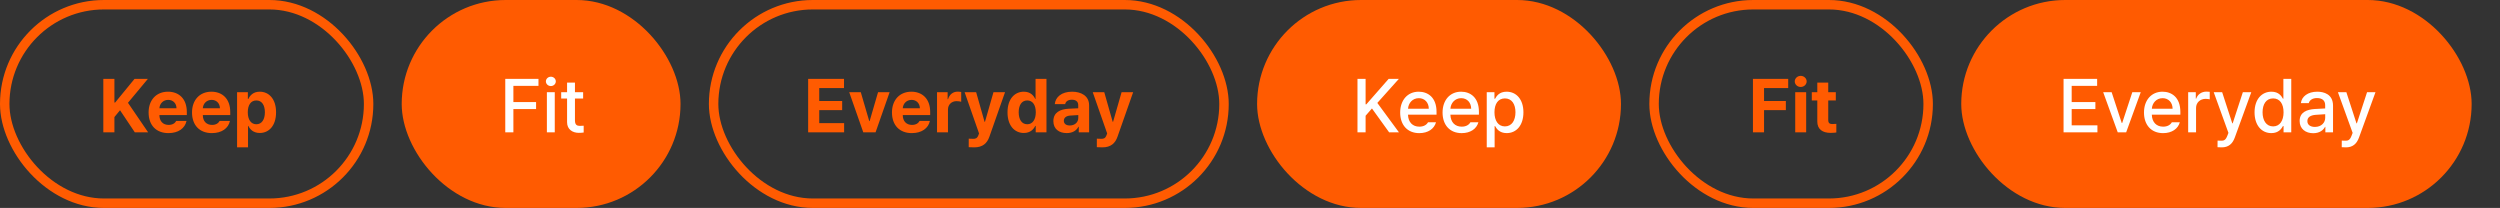 <svg width="529" height="44" viewBox="0 0 529 44" fill="none" xmlns="http://www.w3.org/2000/svg">
<rect x="0" y="0" width="529" height="44" fill="#333333" stroke="none"/>
<path d="M21.862 28V16.685H24.21V21.702H24.359L28.47 16.685H31.293L27.078 21.751L31.343 28H28.525L25.398 23.326L24.21 24.768V28H21.862ZM35.642 28.166C33.04 28.166 31.443 26.486 31.443 23.796C31.443 21.177 33.062 19.403 35.548 19.403C37.775 19.403 39.532 20.812 39.532 23.707V24.354H33.73C33.73 25.641 34.493 26.431 35.681 26.431C36.476 26.431 37.04 26.088 37.272 25.586H39.471C39.139 27.149 37.736 28.166 35.642 28.166ZM33.73 22.906H37.349C37.338 21.878 36.625 21.133 35.592 21.133C34.526 21.133 33.786 21.934 33.73 22.906ZM44.83 28.166C42.227 28.166 40.631 26.486 40.631 23.796C40.631 21.177 42.249 19.403 44.736 19.403C46.962 19.403 48.719 20.812 48.719 23.707V24.354H42.918C42.918 25.641 43.68 26.431 44.868 26.431C45.664 26.431 46.227 26.088 46.459 25.586H48.658C48.327 27.149 46.923 28.166 44.83 28.166ZM42.918 22.906H46.537C46.526 21.878 45.813 21.133 44.78 21.133C43.714 21.133 42.973 21.934 42.918 22.906ZM50.166 31.182V19.514H52.448V20.939H52.553C52.868 20.254 53.542 19.403 54.967 19.403C56.846 19.403 58.415 20.862 58.415 23.768C58.415 26.602 56.907 28.138 54.967 28.138C53.586 28.138 52.879 27.343 52.553 26.646H52.481V31.182H50.166ZM52.431 23.757C52.431 25.282 53.089 26.293 54.243 26.293C55.415 26.293 56.05 25.254 56.05 23.757C56.05 22.271 55.426 21.254 54.243 21.254C53.078 21.254 52.431 22.227 52.431 23.757Z" fill="#FF5B01"/>
<rect x="1" y="1" width="77" height="42" rx="21" stroke="#FF5B01" stroke-width="2"/>
<rect x="85" width="59" height="44" rx="22" fill="#FF5B01"/>
<path d="M106.915 28V16.685H113.942V18.166H108.633V21.597H113.434V23.072H108.633V28H106.915ZM115.72 28V19.514H117.388V28H115.72ZM115.51 17.221C115.51 16.674 115.985 16.232 116.565 16.232C117.134 16.232 117.609 16.674 117.609 17.221C117.609 17.768 117.134 18.21 116.565 18.21C115.985 18.21 115.51 17.768 115.51 17.221ZM123.39 19.514V20.845H121.66V25.503C121.66 26.459 122.136 26.63 122.677 26.635C122.915 26.635 123.285 26.613 123.506 26.602V28.039C123.285 28.077 122.926 28.11 122.473 28.11C121.163 28.11 119.986 27.392 119.992 25.845V20.845H118.749V19.514H119.992V17.481H121.66V19.514H123.39Z" fill="white"/>
<path d="M171.003 28V16.685H178.594V18.63H173.351V21.37H178.202V23.309H173.351V26.055H178.616V28H171.003ZM188.242 19.514L185.27 28H182.668L179.695 19.514H182.143L183.927 25.613H184.016L185.795 19.514H188.242ZM192.939 28.166C190.337 28.166 188.74 26.486 188.74 23.796C188.74 21.177 190.359 19.403 192.845 19.403C195.071 19.403 196.828 20.812 196.828 23.707V24.354H191.027C191.027 25.641 191.79 26.431 192.978 26.431C193.773 26.431 194.337 26.088 194.569 25.586H196.768C196.436 27.149 195.033 28.166 192.939 28.166ZM191.027 22.906H194.646C194.635 21.878 193.922 21.133 192.889 21.133C191.823 21.133 191.083 21.934 191.027 22.906ZM198.276 28V19.514H200.519V20.989H200.607C200.916 19.945 201.701 19.392 202.651 19.392C202.889 19.392 203.187 19.425 203.392 19.464V21.53C203.176 21.464 202.729 21.403 202.403 21.403C201.358 21.403 200.59 22.133 200.59 23.177V28H198.276ZM206.156 31.182C205.708 31.182 205.283 31.171 204.979 31.144L204.985 29.343C205.277 29.365 205.631 29.37 205.918 29.37C206.382 29.37 206.753 29.331 207.034 28.597L207.167 28.238L204.117 19.514H206.554L208.333 25.768H208.421L210.217 19.514H212.664L209.355 28.934C208.874 30.304 207.946 31.182 206.156 31.182ZM216.643 28.138C214.698 28.138 213.189 26.602 213.189 23.768C213.189 20.862 214.764 19.403 216.637 19.403C218.068 19.403 218.742 20.254 219.057 20.939H219.123V16.685H221.433V28H219.156V26.646H219.057C218.725 27.343 218.024 28.138 216.643 28.138ZM215.554 23.757C215.554 25.254 216.189 26.293 217.366 26.293C218.51 26.293 219.173 25.282 219.173 23.757C219.173 22.227 218.521 21.254 217.366 21.254C216.178 21.254 215.554 22.271 215.554 23.757ZM222.893 25.63C222.893 23.729 224.418 23.116 226.048 23.011C226.65 22.972 227.799 22.923 228.153 22.912V22.227C228.148 21.508 227.661 21.099 226.805 21.099C226.009 21.099 225.512 21.459 225.385 22.039H223.192C223.324 20.564 224.606 19.403 226.86 19.403C228.711 19.403 230.457 20.238 230.457 22.282V28H228.264V26.823H228.197C227.788 27.608 226.976 28.16 225.717 28.16C224.098 28.16 222.893 27.304 222.893 25.63ZM225.109 25.558C225.109 26.215 225.634 26.552 226.374 26.552C227.429 26.552 228.17 25.862 228.164 24.967V24.348C227.822 24.365 226.822 24.42 226.424 24.459C225.617 24.525 225.109 24.906 225.109 25.558ZM233.265 31.182C232.818 31.182 232.392 31.171 232.088 31.144L232.094 29.343C232.387 29.365 232.74 29.37 233.028 29.37C233.492 29.37 233.862 29.331 234.144 28.597L234.276 28.238L231.227 19.514H233.663L235.442 25.768H235.53L237.326 19.514H239.773L236.464 28.934C235.983 30.304 235.055 31.182 233.265 31.182Z" fill="#FF5B01"/>
<rect x="151" y="1" width="108" height="42" rx="21" stroke="#FF5B01" stroke-width="2"/>
<rect x="266" width="77" height="44" rx="22" fill="#FF5B01"/>
<path d="M287.243 28V16.685H288.961V22.083H289.11L293.84 16.685H296L291.442 21.779L296.016 28H293.939L290.304 22.95L288.961 24.492V28H287.243ZM300.32 28.171C297.817 28.171 296.276 26.448 296.276 23.812C296.276 21.204 297.84 19.403 300.199 19.403C302.132 19.403 303.972 20.602 303.972 23.669V24.26H297.933C297.978 25.878 298.928 26.801 300.331 26.801C301.276 26.801 301.889 26.392 302.171 25.867H303.862C303.486 27.254 302.182 28.171 300.32 28.171ZM297.939 23.011H302.331C302.326 21.724 301.491 20.773 300.221 20.773C298.884 20.773 298.016 21.818 297.939 23.011ZM309.289 28.171C306.786 28.171 305.245 26.448 305.245 23.812C305.245 21.204 306.808 19.403 309.167 19.403C311.101 19.403 312.941 20.602 312.941 23.669V24.26H306.902C306.946 25.878 307.897 26.801 309.3 26.801C310.245 26.801 310.858 26.392 311.14 25.867H312.83C312.455 27.254 311.151 28.171 309.289 28.171ZM306.908 23.011H311.3C311.294 21.724 310.46 20.773 309.189 20.773C307.852 20.773 306.985 21.818 306.908 23.011ZM314.595 31.182V19.514H316.225V20.89H316.363C316.655 20.359 317.23 19.403 318.799 19.403C320.849 19.403 322.357 21.017 322.357 23.773C322.357 26.519 320.871 28.166 318.816 28.166C317.274 28.166 316.661 27.227 316.363 26.68H316.263V31.182H314.595ZM316.23 23.757C316.23 25.53 317.02 26.746 318.44 26.746C319.91 26.746 320.672 25.459 320.672 23.757C320.672 22.077 319.926 20.823 318.44 20.823C316.998 20.823 316.23 21.989 316.23 23.757Z" fill="white"/>
<path d="M370.925 28V16.685H378.383V18.63H373.273V21.37H377.886V23.309H373.273V28H370.925ZM379.869 28V19.514H382.184V28H379.869ZM379.77 17.227C379.77 16.58 380.339 16.05 381.03 16.05C381.72 16.05 382.289 16.58 382.289 17.227C382.289 17.878 381.72 18.403 381.03 18.403C380.339 18.403 379.77 17.878 379.77 17.227ZM388.459 19.514V21.254H386.857V25.398C386.857 26.072 387.189 26.232 387.664 26.249C387.89 26.254 388.294 26.227 388.57 26.21V28.033C388.327 28.072 387.912 28.116 387.349 28.116C385.669 28.116 384.531 27.365 384.542 25.713V21.254H383.376V19.514H384.542V17.481H386.857V19.514H388.459Z" fill="#FF5B01"/>
<rect x="350" y="1" width="58" height="42" rx="21" stroke="#FF5B01" stroke-width="2"/>
<rect x="415" width="108" height="44" rx="22" fill="#FF5B01"/>
<path d="M436.649 28V16.685H443.754V18.166H438.367V21.597H443.384V23.072H438.367V26.519H443.815V28H436.649ZM452.98 19.514L449.897 28H448.113L445.036 19.514H446.826L448.964 26.033H449.052L451.196 19.514H452.98ZM457.711 28.171C455.208 28.171 453.667 26.448 453.667 23.812C453.667 21.204 455.23 19.403 457.589 19.403C459.523 19.403 461.363 20.602 461.363 23.669V24.26H455.324C455.368 25.878 456.319 26.801 457.722 26.801C458.667 26.801 459.28 26.392 459.562 25.867H461.252C460.877 27.254 459.573 28.171 457.711 28.171ZM455.33 23.011H459.722C459.716 21.724 458.882 20.773 457.611 20.773C456.274 20.773 455.407 21.818 455.33 23.011ZM463.017 28V19.514H464.63V20.867H464.718C465.028 19.95 465.878 19.387 466.867 19.387C467.077 19.387 467.409 19.403 467.58 19.425V21.017C467.442 20.983 467.05 20.917 466.713 20.917C465.547 20.917 464.685 21.718 464.685 22.829V28H463.017ZM470.122 31.182C469.78 31.182 469.448 31.171 469.227 31.149L469.238 29.751C469.426 29.768 469.747 29.773 469.984 29.773C470.498 29.773 470.934 29.74 471.327 28.669L471.537 28.116L468.426 19.514H470.211L472.349 26.094H472.437L474.586 19.514H476.371L472.874 29.127C472.382 30.47 471.52 31.182 470.122 31.182ZM480.615 28.166C478.56 28.166 477.063 26.519 477.063 23.773C477.063 21.017 478.582 19.403 480.632 19.403C482.206 19.403 482.775 20.359 483.074 20.89H483.162V16.685H484.831V28H483.201V26.68H483.074C482.764 27.227 482.162 28.166 480.615 28.166ZM478.759 23.757C478.759 25.459 479.521 26.746 480.991 26.746C482.405 26.746 483.201 25.53 483.201 23.757C483.201 21.989 482.422 20.823 480.991 20.823C479.505 20.823 478.759 22.077 478.759 23.757ZM486.603 25.602C486.603 23.674 488.25 23.177 489.774 23.066C490.349 23.028 491.642 22.961 492.006 22.95V22.26C492.006 21.304 491.415 20.751 490.277 20.751C489.299 20.751 488.703 21.199 488.531 21.829H486.868C487.023 20.425 488.338 19.403 490.338 19.403C491.692 19.403 493.669 19.901 493.669 22.365V28H492.045V26.84H491.979C491.658 27.481 490.874 28.188 489.471 28.188C487.857 28.188 486.603 27.265 486.603 25.602ZM488.239 25.624C488.239 26.442 488.907 26.856 489.841 26.856C491.205 26.856 492.012 25.945 492.012 24.939V24.166C491.631 24.188 490.415 24.271 490.012 24.298C488.924 24.376 488.239 24.79 488.239 25.624ZM496.404 31.182C496.061 31.182 495.73 31.171 495.509 31.149L495.52 29.751C495.707 29.768 496.028 29.773 496.265 29.773C496.779 29.773 497.216 29.74 497.608 28.669L497.818 28.116L494.707 19.514H496.492L498.63 26.094H498.718L500.868 19.514H502.652L499.155 29.127C498.663 30.47 497.801 31.182 496.404 31.182Z" fill="white"/>
</svg>
